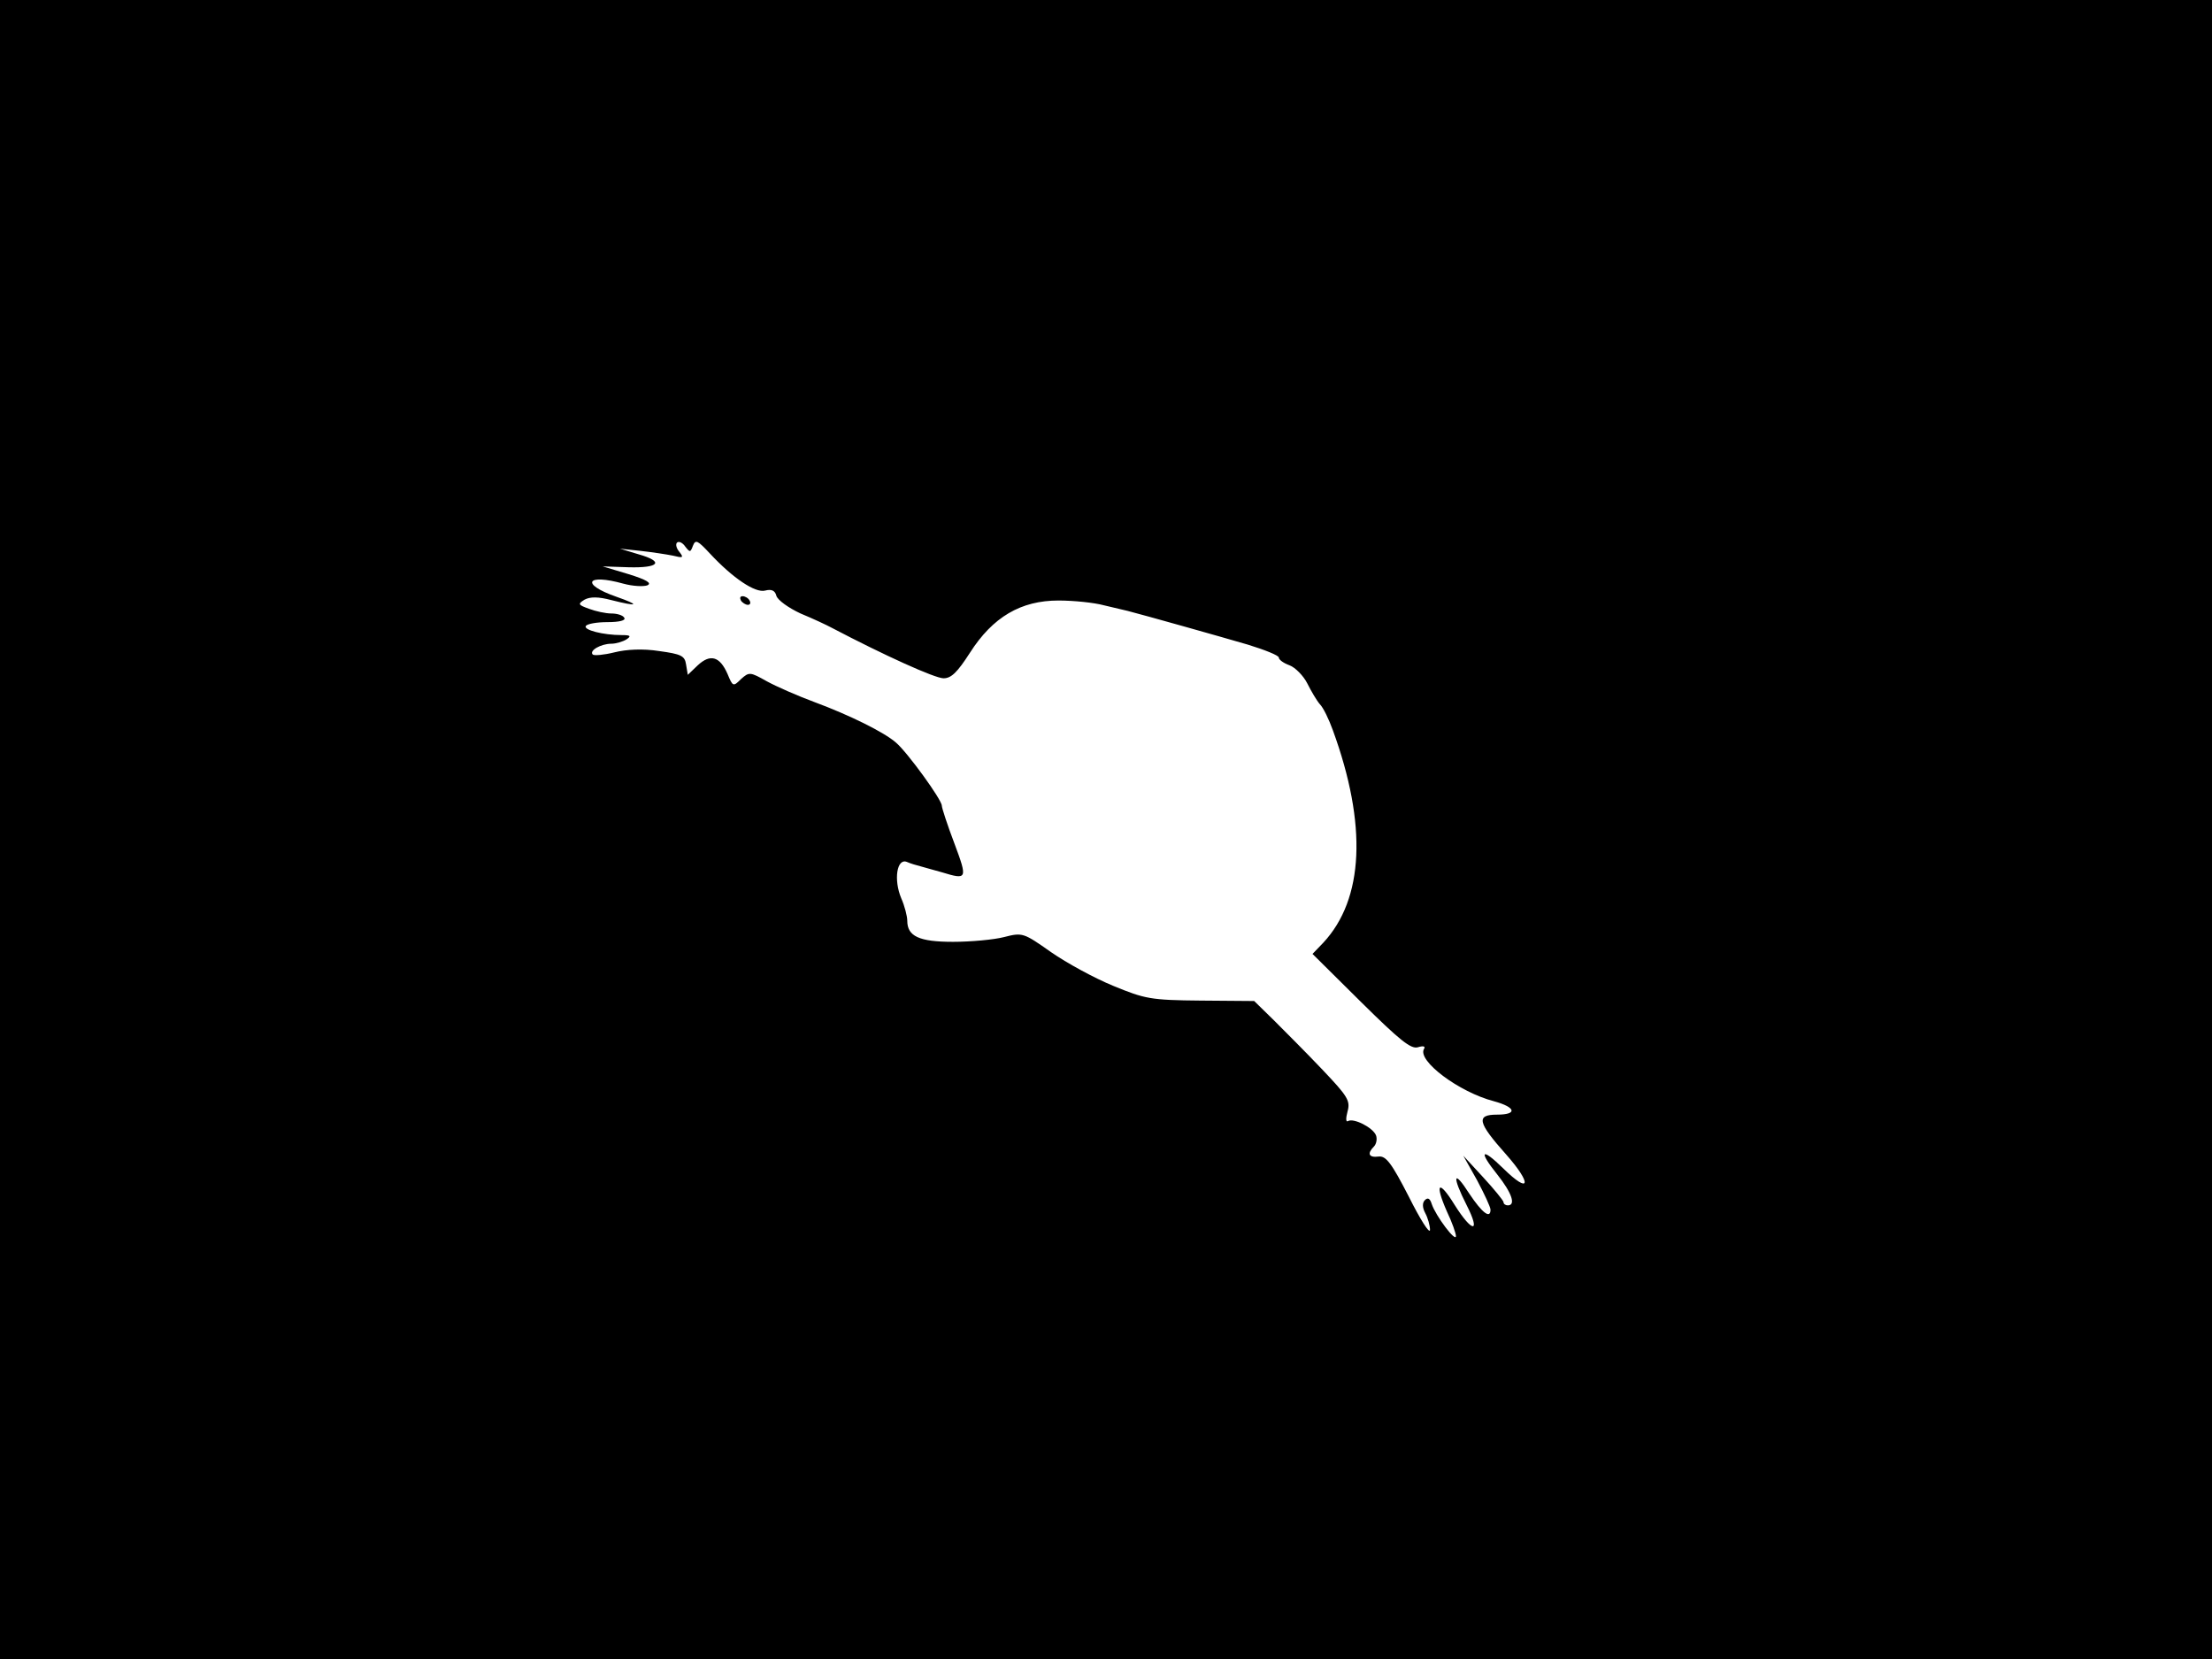 <svg xmlns="http://www.w3.org/2000/svg" width="682.667" height="512" version="1.0" viewBox="0 0 512 384"><path d="M0 192v192h512V0H0zm160.4-65.7c.6-1.5 1.1-1.2 3.9 1.8 5.3 5.7 10.5 9.2 12.8 8.6 1.5-.4 2.3 0 2.6 1.2.3 1 2.8 2.8 5.6 4.1 2.9 1.2 6.1 2.7 7.2 3.3 12.2 6.4 23.9 11.7 25.9 11.7 1.8 0 3.2-1.4 6.1-5.9 5.3-8.3 11.8-12.1 20.5-12.1 3.6 0 8.3.5 10.5 1.1 2.2.5 4.7 1.1 5.5 1.3 3.9 1 21.3 5.9 27.8 7.8 3.9 1.2 7.2 2.5 7.2 3s1.1 1.3 2.5 1.8c1.3.5 3.2 2.4 4.1 4.2s2.2 4 2.9 4.8c.8.8 2.1 3.5 3 6 8 21.9 7.2 39.1-2.2 49.2l-2.5 2.6 11.2 11.1c9 8.9 11.6 11 13.2 10.5 1.3-.4 1.8-.2 1.4.4-1.6 2.7 8.1 10 16.2 12.1 5.1 1.4 5.5 3.1.7 3.1-4.9 0-4.5 1.8 2.1 9.2 6.1 6.9 5.6 9.4-.7 3.2-5-4.9-5.8-4.1-1.3 1.5 3.4 4.3 4.3 7.1 2.4 7.1-.5 0-1-.3-1-.8-.1-.4-2.2-3-4.7-5.7l-4.6-5 3.2 5.7c1.7 3.2 3.1 6.2 3.1 6.8 0 2.2-1.9.8-4.9-3.7-3.7-5.8-4.1-4.2-.6 2.7 3.3 6.5 1.3 6.4-2.8-.1-3.7-6-4.7-5.1-1.8 1.5 1.2 2.5 2.1 5.1 2.1 5.7 0 1.6-4.7-4.7-5.6-7.4-.4-1.3-.9-1.6-1.6-.9-.6.6-.6 1.7.1 3 .6 1.1 1.1 2.9 1.1 3.9-.1 1-2.3-2.5-4.9-7.7-4-7.8-5.3-9.5-7-9.3-2.3.3-2.7-.7-1.1-2.3.6-.6.8-1.8.5-2.6-.7-1.8-5.2-4.1-6.5-3.3-.5.3-.5-.7-.1-2.2.7-2.5.1-3.5-5.8-9.7-3.6-3.8-8.7-8.9-11.2-11.4l-4.6-4.5-12.4-.1c-11.6-.1-12.9-.4-20.2-3.4-4.4-1.8-10.8-5.3-14.4-7.8-6.4-4.5-6.6-4.6-10.9-3.5-2.3.6-7.7 1.1-11.8 1.1-7.9 0-10.6-1.3-10.6-4.9 0-1-.6-3.4-1.4-5.2-1.8-4.3-1-9.3 1.3-8.4.9.4 2.3.8 3.1 1s3.1.9 5 1.4c5.9 1.8 6 1.6 2.9-6.7-1.6-4.2-2.9-8.2-2.9-8.7 0-1.4-8-12.4-10.6-14.6-2.7-2.4-10.8-6.4-18.9-9.4-3.8-1.4-8.8-3.6-11-4.8-3.9-2.2-4.1-2.2-6-.5-1.8 1.8-1.9 1.7-3.1-1.2-1.8-4.1-4-4.7-6.9-2l-2.3 2.2-.4-2.4c-.3-2-1.1-2.4-6.2-3.1-3.8-.6-7.6-.4-10.4.3-2.4.6-4.7.8-5 .5-.9-.9 1.9-2.5 4.3-2.5 1.1 0 2.7-.5 3.5-1 1.2-.8.9-1-1.1-1-4.3 0-8.9-1.2-8.3-2.1.3-.5 2.5-.9 5-.9 2.8 0 4.3-.4 3.9-1-.3-.6-1.7-1-3-1s-3.6-.5-5.2-1.1c-2.5-.9-2.6-1.1-1-2.1 1.3-.7 3.2-.7 6.2.1 6.3 1.6 6.8 1.2 1.1-.8-8.3-2.9-6.9-5.4 1.7-3 2.2.6 4.6.7 5.5.4 1.2-.5-.1-1.3-4.3-2.6l-6-1.8 6 .2c7.1.2 8.3-1.3 2.3-3l-4.3-1.3 4.7.5c2.7.3 6 .8 7.5 1.1 2.4.6 2.6.5 1.6-.8-.7-.8-1-1.8-.6-2.2s1.3 0 1.9.9c1.1 1.4 1.2 1.4 1.8-.2"/><path d="M171.5 139c.3.5 1.1 1 1.6 1 .6 0 .7-.5.4-1-.3-.6-1.1-1-1.6-1-.6 0-.7.4-.4 1"/></svg>